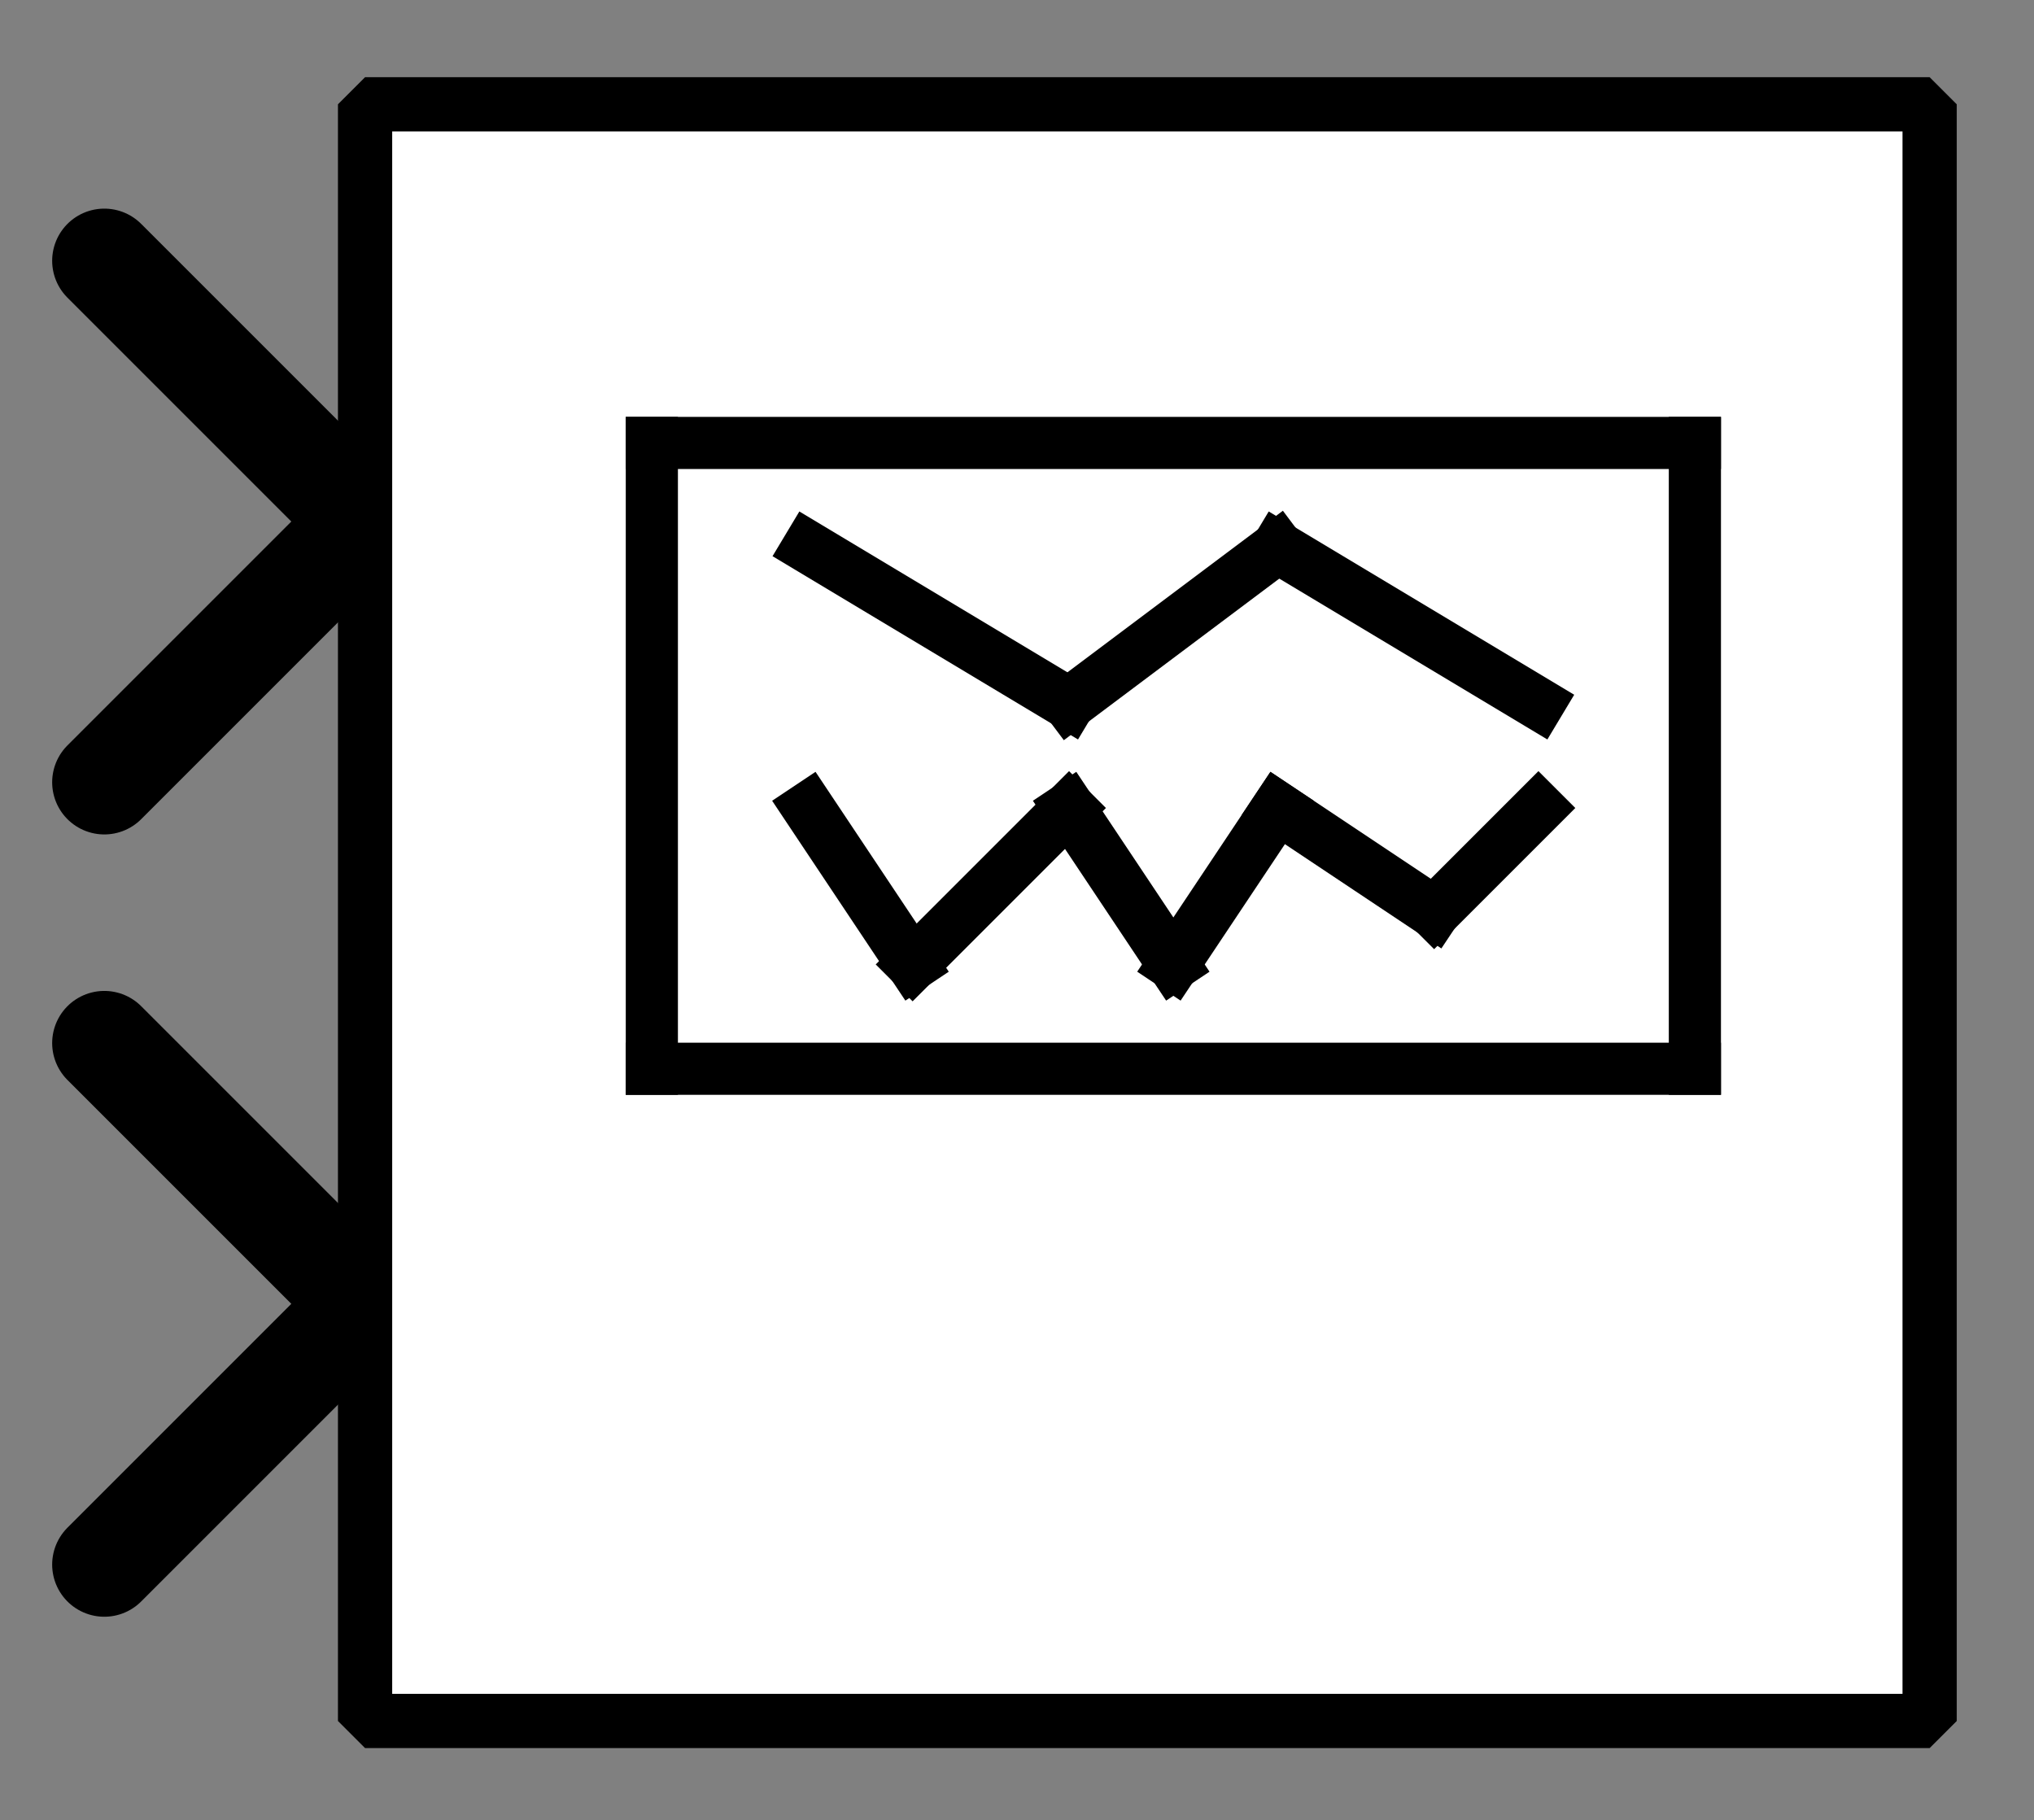 <?xml version="1.0" encoding="UTF-8" standalone="no"?>
<svg width="67.733mm" height="60.621mm"
 viewBox="0 0 200 179"
 xmlns="http://www.w3.org/2000/svg" xmlns:xlink="http://www.w3.org/1999/xlink"  version="1.2" baseProfile="tiny">
<rect x="0" y="0" width="200" height="179" fill="#808080" stroke="none"/>
<defs>
</defs>
<g fill="none" stroke="black" stroke-width="1" fill-rule="evenodd" stroke-linecap="square" stroke-linejoin="bevel" >

<g fill="#ffffff" fill-opacity="0" stroke="none" transform="matrix(1,0,0,1,0,0)"
font-family="Helvetica" font-size="12.5" font-weight="400" font-style="normal" 
>
<path vector-effect="non-scaling-stroke" fill-rule="evenodd" d="M0,0 L200,0 L200,179 L0,179 L0,0z "/>
</g>

<g fill="none" stroke="#000000" stroke-opacity="1" stroke-width="1" stroke-linecap="square" stroke-linejoin="bevel" transform="matrix(1,0,0,1,0,0)"
font-family="Helvetica" font-size="12.5" font-weight="400" font-style="normal" 
>
</g>

<g fill="none" stroke="#000000" stroke-opacity="1" stroke-width="1" stroke-linecap="square" stroke-linejoin="bevel" transform="matrix(1,0,0,1,0,0)"
font-family="Helvetica" font-size="12.5" font-weight="400" font-style="normal" 
clip-path="url(#clip3091)" >
<defs><clipPath id="clip3091"><path vector-effect="non-scaling-stroke" fill-rule="evenodd" d="M0,0 L200,0 L200,179.487 L0,179.487 L0,0z "/>
</clipPath></defs></g>

<g fill="none" stroke="#000000" stroke-opacity="1" stroke-width="1" stroke-linecap="square" stroke-linejoin="bevel" transform="matrix(-5.128,0,0,-5.128,35.897,128.205)"
font-family="Helvetica" font-size="12.5" font-weight="400" font-style="normal" 
clip-path="url(#clip3092)" >
<defs><clipPath id="clip3092"><path vector-effect="non-scaling-stroke" fill-rule="evenodd" d="M7,25 L-32,25 L-32,-10 L7,-10 L7,25z "/>
</clipPath></defs></g>

<g fill="#000000" fill-opacity="0" stroke="#000000" stroke-opacity="1" stroke-width="2" stroke-linecap="round" stroke-linejoin="miter" stroke-miterlimit="2" transform="matrix(-5.128,0,0,-5.128,35.897,128.205)"
font-family="Helvetica" font-size="12.5" font-weight="400" font-style="normal" 
clip-path="url(#clip3092)" >
<path vector-effect="none" fill-rule="evenodd" d="M5,-5 L0,0 L5,5"/>
</g>

<g fill="none" stroke="#000000" stroke-opacity="1" stroke-width="1" stroke-linecap="square" stroke-linejoin="bevel" transform="matrix(-5.128,0,0,-5.128,35.897,128.205)"
font-family="Helvetica" font-size="12.5" font-weight="400" font-style="normal" 
clip-path="url(#clip3092)" >
</g>

<g fill="none" stroke="#000000" stroke-opacity="1" stroke-width="1" stroke-linecap="square" stroke-linejoin="bevel" transform="matrix(-5.128,0,0,-5.128,35.897,51.282)"
font-family="Helvetica" font-size="12.5" font-weight="400" font-style="normal" 
clip-path="url(#clip3093)" >
<defs><clipPath id="clip3093"><path vector-effect="non-scaling-stroke" fill-rule="evenodd" d="M7,10 L-32,10 L-32,-25 L7,-25 L7,10z "/>
</clipPath></defs></g>

<g fill="#000000" fill-opacity="0" stroke="#000000" stroke-opacity="1" stroke-width="2" stroke-linecap="round" stroke-linejoin="miter" stroke-miterlimit="2" transform="matrix(-5.128,0,0,-5.128,35.897,51.282)"
font-family="Helvetica" font-size="12.5" font-weight="400" font-style="normal" 
clip-path="url(#clip3093)" >
<path vector-effect="none" fill-rule="evenodd" d="M5,-5 L0,0 L5,5"/>
</g>

<g fill="none" stroke="#000000" stroke-opacity="1" stroke-width="1" stroke-linecap="square" stroke-linejoin="bevel" transform="matrix(-5.128,0,0,-5.128,35.897,51.282)"
font-family="Helvetica" font-size="12.5" font-weight="400" font-style="normal" 
clip-path="url(#clip3093)" >
</g>

<g fill="none" stroke="#000000" stroke-opacity="1" stroke-width="1" stroke-linecap="square" stroke-linejoin="bevel" transform="matrix(5.128,0,0,5.128,35.897,10.256)"
font-family="Helvetica" font-size="12.5" font-weight="400" font-style="normal" 
clip-path="url(#clip3094)" >
<defs><clipPath id="clip3094"><path vector-effect="non-scaling-stroke" fill-rule="evenodd" d="M-7,-2 L32,-2 L32,33 L-7,33 L-7,-2z "/>
</clipPath></defs></g>

<g fill="#ffffff" fill-opacity="1" stroke="none" transform="matrix(5.128,0,0,5.128,35.897,10.256)"
font-family="Helvetica" font-size="12.5" font-weight="400" font-style="normal" 
clip-path="url(#clip3094)" >
<path vector-effect="none" fill-rule="evenodd" d="M0,0 L30,0 L30,31 L0,31 L0,0z "/>
</g>

<g fill="none" stroke="#000000" stroke-opacity="1" stroke-width="1" stroke-linecap="square" stroke-linejoin="bevel" transform="matrix(5.128,0,0,5.128,35.897,10.256)"
font-family="Helvetica" font-size="12.5" font-weight="400" font-style="normal" 
clip-path="url(#clip3094)" >
</g>

<g fill="none" stroke="#000000" stroke-opacity="1" stroke-width="1" stroke-linecap="square" stroke-linejoin="bevel" transform="matrix(5.128,0,0,5.128,35.897,10.256)"
font-family="Helvetica" font-size="12.5" font-weight="400" font-style="normal" 
clip-path="url(#clip3094)" >
</g>

<g fill="none" stroke="#000000" stroke-opacity="1" stroke-width="1" stroke-linecap="square" stroke-linejoin="bevel" transform="matrix(5.128,0,0,5.128,35.897,10.256)"
font-family="Helvetica" font-size="12.5" font-weight="400" font-style="normal" 
clip-path="url(#clip3095)" >
<defs><clipPath id="clip3095"><path vector-effect="non-scaling-stroke" fill-rule="evenodd" d="M0,0 L30,0 L30,31 L0,31 L0,0z "/>
</clipPath></defs></g>

<g fill="none" stroke="#000000" stroke-opacity="1" stroke-width="1" stroke-linecap="square" stroke-linejoin="bevel" transform="matrix(5.128,0,0,5.128,-115.385,-843.59)"
font-family="Helvetica" font-size="12.5" font-weight="400" font-style="normal" 
clip-path="url(#clip3096)" >
<defs><clipPath id="clip3096"><path vector-effect="none" fill-rule="evenodd" d="M30,167 L60,167 L60,198 L30,198 L30,167z "/>
</clipPath></defs><polyline fill="none" vector-effect="none" points="35,173 55,173 " />
</g>

<g fill="none" stroke="#000000" stroke-opacity="1" stroke-width="1" stroke-linecap="square" stroke-linejoin="bevel" transform="matrix(5.128,0,0,5.128,-115.385,-843.59)"
font-family="Helvetica" font-size="12.5" font-weight="400" font-style="normal" 
clip-path="url(#clip3096)" >
<polyline fill="none" vector-effect="none" points="55,173 55,185 " />
</g>

<g fill="none" stroke="#000000" stroke-opacity="1" stroke-width="1" stroke-linecap="square" stroke-linejoin="bevel" transform="matrix(5.128,0,0,5.128,-115.385,-843.59)"
font-family="Helvetica" font-size="12.5" font-weight="400" font-style="normal" 
clip-path="url(#clip3096)" >
<polyline fill="none" vector-effect="none" points="55,185 35,185 " />
</g>

<g fill="none" stroke="#000000" stroke-opacity="1" stroke-width="1" stroke-linecap="square" stroke-linejoin="bevel" transform="matrix(5.128,0,0,5.128,-115.385,-843.59)"
font-family="Helvetica" font-size="12.5" font-weight="400" font-style="normal" 
clip-path="url(#clip3096)" >
<polyline fill="none" vector-effect="none" points="35,185 35,173 " />
</g>

<g fill="none" stroke="#000000" stroke-opacity="1" stroke-width="1" stroke-linecap="square" stroke-linejoin="bevel" transform="matrix(5.128,0,0,5.128,-115.385,-843.59)"
font-family="Helvetica" font-size="12.5" font-weight="400" font-style="normal" 
clip-path="url(#clip3096)" >
<polyline fill="none" vector-effect="none" points="52,178 47,175 " />
</g>

<g fill="none" stroke="#000000" stroke-opacity="1" stroke-width="1" stroke-linecap="square" stroke-linejoin="bevel" transform="matrix(5.128,0,0,5.128,-115.385,-843.59)"
font-family="Helvetica" font-size="12.5" font-weight="400" font-style="normal" 
clip-path="url(#clip3096)" >
<polyline fill="none" vector-effect="none" points="47,175 43,178 " />
</g>

<g fill="none" stroke="#000000" stroke-opacity="1" stroke-width="1" stroke-linecap="square" stroke-linejoin="bevel" transform="matrix(5.128,0,0,5.128,-115.385,-843.59)"
font-family="Helvetica" font-size="12.5" font-weight="400" font-style="normal" 
clip-path="url(#clip3096)" >
<polyline fill="none" vector-effect="none" points="43,178 38,175 " />
</g>

<g fill="none" stroke="#000000" stroke-opacity="1" stroke-width="1" stroke-linecap="square" stroke-linejoin="bevel" transform="matrix(5.128,0,0,5.128,-115.385,-843.59)"
font-family="Helvetica" font-size="12.5" font-weight="400" font-style="normal" 
clip-path="url(#clip3096)" >
<polyline fill="none" vector-effect="none" points="52,180 50,182 " />
</g>

<g fill="none" stroke="#000000" stroke-opacity="1" stroke-width="1" stroke-linecap="square" stroke-linejoin="bevel" transform="matrix(5.128,0,0,5.128,-115.385,-843.59)"
font-family="Helvetica" font-size="12.5" font-weight="400" font-style="normal" 
clip-path="url(#clip3096)" >
<polyline fill="none" vector-effect="none" points="50,182 47,180 " />
</g>

<g fill="none" stroke="#000000" stroke-opacity="1" stroke-width="1" stroke-linecap="square" stroke-linejoin="bevel" transform="matrix(5.128,0,0,5.128,-115.385,-843.59)"
font-family="Helvetica" font-size="12.5" font-weight="400" font-style="normal" 
clip-path="url(#clip3096)" >
<polyline fill="none" vector-effect="none" points="47,180 45,183 " />
</g>

<g fill="none" stroke="#000000" stroke-opacity="1" stroke-width="1" stroke-linecap="square" stroke-linejoin="bevel" transform="matrix(5.128,0,0,5.128,-115.385,-843.59)"
font-family="Helvetica" font-size="12.5" font-weight="400" font-style="normal" 
clip-path="url(#clip3096)" >
<polyline fill="none" vector-effect="none" points="45,183 43,180 " />
</g>

<g fill="none" stroke="#000000" stroke-opacity="1" stroke-width="1" stroke-linecap="square" stroke-linejoin="bevel" transform="matrix(5.128,0,0,5.128,-115.385,-843.59)"
font-family="Helvetica" font-size="12.5" font-weight="400" font-style="normal" 
clip-path="url(#clip3096)" >
<polyline fill="none" vector-effect="none" points="43,180 40,183 " />
</g>

<g fill="none" stroke="#000000" stroke-opacity="1" stroke-width="1" stroke-linecap="square" stroke-linejoin="bevel" transform="matrix(5.128,0,0,5.128,-115.385,-843.59)"
font-family="Helvetica" font-size="12.5" font-weight="400" font-style="normal" 
clip-path="url(#clip3096)" >
<polyline fill="none" vector-effect="none" points="40,183 38,180 " />
</g>

<g fill="none" stroke="#000000" stroke-opacity="1" stroke-width="1" stroke-linecap="square" stroke-linejoin="bevel" transform="matrix(5.128,0,0,5.128,-115.385,-843.59)"
font-family="Helvetica" font-size="12.5" font-weight="400" font-style="normal" 
clip-path="url(#clip3097)" >
<defs><clipPath id="clip3097"><path vector-effect="none" fill-rule="evenodd" d="M-7,-2 L32,-2 L32,33 L-7,33 L-7,-2z "/>
</clipPath></defs></g>

<g fill="none" stroke="#000000" stroke-opacity="1" stroke-width="1" stroke-linecap="square" stroke-linejoin="bevel" transform="matrix(1,0,0,1,0,0)"
font-family="Helvetica" font-size="12.5" font-weight="400" font-style="normal" 
clip-path="url(#clip3097)" >
</g>

<g fill="none" stroke="#000000" stroke-opacity="1" stroke-width="1" stroke-linecap="square" stroke-linejoin="bevel" transform="matrix(5.128,0,0,5.128,35.897,10.256)"
font-family="Helvetica" font-size="12.5" font-weight="400" font-style="normal" 
clip-path="url(#clip3097)" >
</g>

<g fill="none" stroke="#000000" stroke-opacity="1" stroke-width="1" stroke-linecap="square" stroke-linejoin="bevel" transform="matrix(5.128,0,0,5.128,35.897,10.256)"
font-family="Helvetica" font-size="12.5" font-weight="400" font-style="normal" 
clip-path="url(#clip3097)" >
</g>

<g fill="none" stroke="#000000" stroke-opacity="1" stroke-width="1.04" stroke-linecap="butt" stroke-linejoin="miter" stroke-miterlimit="2" transform="matrix(5.128,0,0,5.128,35.897,10.256)"
font-family="Helvetica" font-size="12.5" font-weight="400" font-style="normal" 
clip-path="url(#clip3097)" >
<path vector-effect="none" fill-rule="evenodd" d="M0,0 L30,0 L30,31 L0,31 L0,0z "/>
</g>

<g fill="none" stroke="#000000" stroke-opacity="1" stroke-width="1" stroke-linecap="square" stroke-linejoin="bevel" transform="matrix(5.128,0,0,5.128,35.897,10.256)"
font-family="Helvetica" font-size="12.5" font-weight="400" font-style="normal" 
clip-path="url(#clip3097)" >
</g>

<g fill="none" stroke="#000000" stroke-opacity="1" stroke-width="1" stroke-linecap="square" stroke-linejoin="bevel" transform="matrix(1,0,0,1,0,0)"
font-family="Helvetica" font-size="12.5" font-weight="400" font-style="normal" 
>
</g>

<g fill="none" stroke="#000000" stroke-opacity="1" stroke-width="1" stroke-linecap="square" stroke-linejoin="bevel" transform="matrix(1,0,0,1,0,0)"
font-family="Helvetica" font-size="12.5" font-weight="400" font-style="normal" 
>
</g>

<g fill="none" stroke="#000000" stroke-opacity="1" stroke-width="1" stroke-linecap="square" stroke-linejoin="bevel" transform="matrix(1,0,0,1,0,0)"
font-family="Helvetica" font-size="12.5" font-weight="400" font-style="normal" 
clip-path="url(#clip3098)" >
<defs><clipPath id="clip3098"><path vector-effect="non-scaling-stroke" fill-rule="evenodd" d="M0,0 L200,0 L200,179 L0,179 L0,0z "/>
</clipPath></defs></g>

<g fill="none" stroke="#000000" stroke-opacity="1" stroke-width="1" stroke-linecap="square" stroke-linejoin="bevel" transform="matrix(1,0,0,1,0,0)"
font-family="Helvetica" font-size="12.5" font-weight="400" font-style="normal" 
>
</g>

<g fill="none" stroke="#000000" stroke-opacity="1" stroke-width="1" stroke-linecap="square" stroke-linejoin="bevel" transform="matrix(1,0,0,1,0,0)"
font-family="Helvetica" font-size="12.5" font-weight="400" font-style="normal" 
>
</g>

<g fill="none" stroke="#000000" stroke-opacity="1" stroke-width="1" stroke-linecap="square" stroke-linejoin="bevel" transform="matrix(1,0,0,1,0,0)"
font-family="Helvetica" font-size="12.5" font-weight="400" font-style="normal" 
clip-path="url(#clip3099)" >
<defs><clipPath id="clip3099"><path vector-effect="non-scaling-stroke" fill-rule="evenodd" d="M0,0 L1,0 L1,1 L0,1 L0,0z "/>
</clipPath></defs></g>

<g fill="none" stroke="#000000" stroke-opacity="1" stroke-width="1" stroke-linecap="square" stroke-linejoin="bevel" transform="matrix(1,0,0,1,0,0)"
font-family="Helvetica" font-size="12.5" font-weight="400" font-style="normal" 
>
</g>

<g fill="none" stroke="#000000" stroke-opacity="1" stroke-width="1" stroke-linecap="square" stroke-linejoin="bevel" transform="matrix(1,0,0,1,0,0)"
font-family="Helvetica" font-size="12.5" font-weight="400" font-style="normal" 
>
</g>
</g>
</svg>
